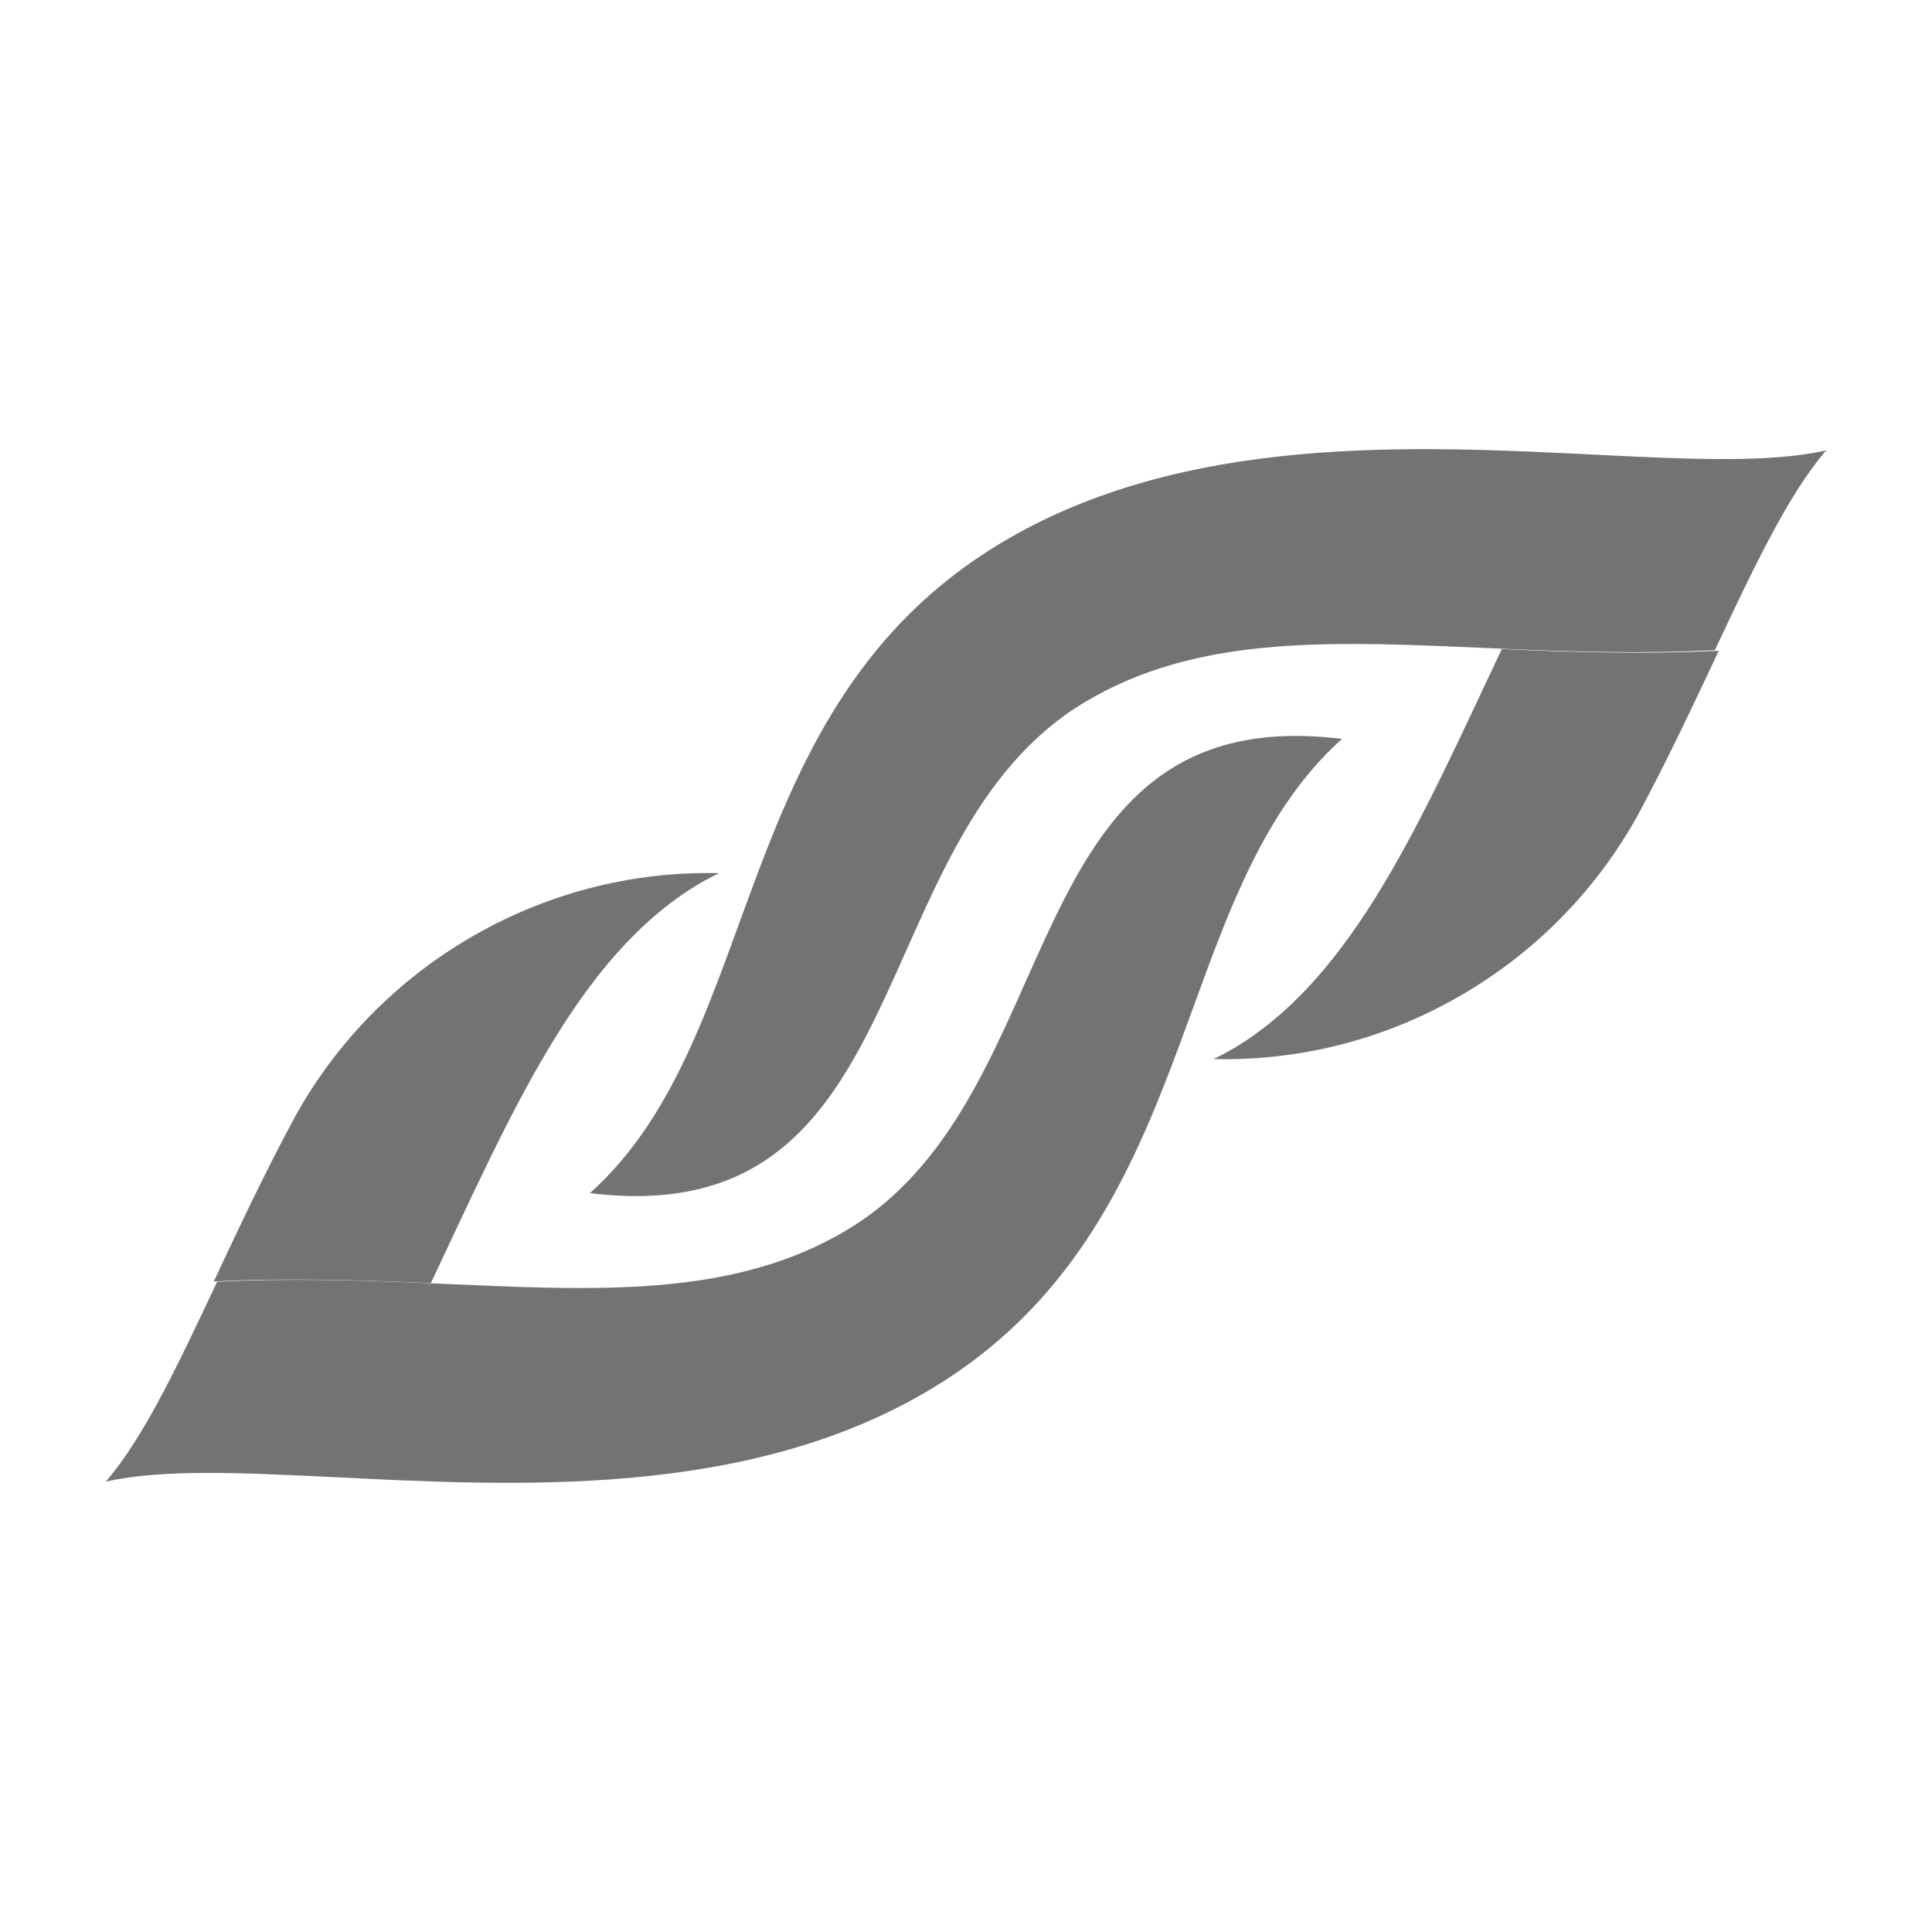 <svg xmlns="http://www.w3.org/2000/svg" xmlns:xlink="http://www.w3.org/1999/xlink" version="1.1" width="1000" height="1000" viewBox="0 0 1000 1000" xml:space="preserve">
<desc>Created with Fabric.js 3.5.0</desc>
<defs>
</defs>
<rect x="0" y="0" width="100%" height="100%" fill="rgba(255,255,255,0)"/>
<g transform="matrix(0.909 0 0 0.909 121.129 205.664)" id="832196">
<rect style="stroke: none; stroke-width: 1; stroke-dasharray: none; stroke-linecap: butt; stroke-dashoffset: 0; stroke-linejoin: miter; stroke-miterlimit: 4; is-custom-font: none; font-file-url: none; fill: rgb(255,255,255); fill-opacity: 0; fill-rule: nonzero; opacity: 1;" x="-50" y="-50" rx="0" ry="0" width="100" height="100"/>
</g>
<g transform="matrix(1.896 0 0 1.896 499.992 499.995)" id="755570">
<g style="">
		<g transform="matrix(0.037 0 0 0.037 136.523 -30.533)" id="Angkasa_x0020_Pura_x0020_I.cdr">
<path style="stroke: none; stroke-width: 1; stroke-dasharray: none; stroke-linecap: butt; stroke-dashoffset: 0; stroke-linejoin: miter; stroke-miterlimit: 4; is-custom-font: none; font-file-url: none; fill: rgb(115,115,115); fill-rule: evenodd; opacity: 1;" vector-effect="non-scaling-stroke" transform=" translate(-9957.5, -14011.981)" d="M 10221 12499 c -591 1249 -1083 2407 -1970 2941 c -53 31 -105 59 -158 84 c 638 15 1287 -145 1874 -498 c 544 -327 966 -778 1254 -1295 c 215 -399 408 -809 601 -1220 c -534 28 -1067 11 -1601 -12 z" stroke-linecap="round"/>
</g>
		<g transform="matrix(0.037 0 0 0.037 66.085 -39.142)" id="Angkasa_x0020_Pura_x0020_I.cdr">
<path style="stroke: none; stroke-width: 1; stroke-dasharray: none; stroke-linecap: butt; stroke-dashoffset: 0; stroke-linejoin: miter; stroke-miterlimit: 4; is-custom-font: none; font-file-url: none; fill: rgb(115,115,115); fill-rule: evenodd; opacity: 1;" vector-effect="non-scaling-stroke" transform=" translate(-8082.5, -13783.468)" d="M 10961 11070 c -1355 -67 -3060 -159 -4409 652 c -2024 1215 -1726 3627 -3030 4795 c 2457 303 1976 -2616 3649 -3621 c 851 -512 1873 -448 3050 -397 c 6 0 13 0 20 1 c 527 23 1053 39 1581 11 c 289 -615 543 -1151 821 -1474 c -415 94 -1005 66 -1682 33 z" stroke-linecap="round"/>
</g>
		<g transform="matrix(0.037 0 0 0.037 -136.357 30.601)" id="Angkasa_x0020_Pura_x0020_I.cdr">
<path style="stroke: none; stroke-width: 1; stroke-dasharray: none; stroke-linecap: butt; stroke-dashoffset: 0; stroke-linejoin: miter; stroke-miterlimit: 4; is-custom-font: none; font-file-url: none; fill: rgb(115,115,115); fill-rule: evenodd; opacity: 1;" vector-effect="non-scaling-stroke" transform=" translate(-2686, -15641.019)" d="M 2423 17154 c 590 -1249 1082 -2407 1970 -2941 c 52 -31 105 -59 158 -84 c -638 -15 -1288 145 -1875 498 c -543 327 -966 778 -1253 1295 c -216 399 -409 809 -602 1220 c 535 -28 1068 -11 1602 12 z" stroke-linecap="round"/>
</g>
		<g transform="matrix(0.037 0 0 0.037 -66.086 39.142)" id="Angkasa_x0020_Pura_x0020_I.cdr">
<path style="stroke: none; stroke-width: 1; stroke-dasharray: none; stroke-linecap: butt; stroke-dashoffset: 0; stroke-linejoin: miter; stroke-miterlimit: 4; is-custom-font: none; font-file-url: none; fill: rgb(115,115,115); fill-rule: evenodd; opacity: 1;" vector-effect="non-scaling-stroke" transform=" translate(-4560.5, -15869.532)" d="M 1682 18583 c 1356 67 3060 159 4410 -652 c 2023 -1215 1725 -3627 3029 -4795 c -2457 -303 -1975 2616 -3649 3621 c -851 512 -1873 448 -3049 397 c -7 0 -14 0 -20 -1 c -528 -23 -1054 -39 -1582 -11 c -289 615 -542 1151 -821 1474 c 415 -94 1005 -66 1682 -33 z" stroke-linecap="round"/>
</g>
</g>
</g>
</svg>